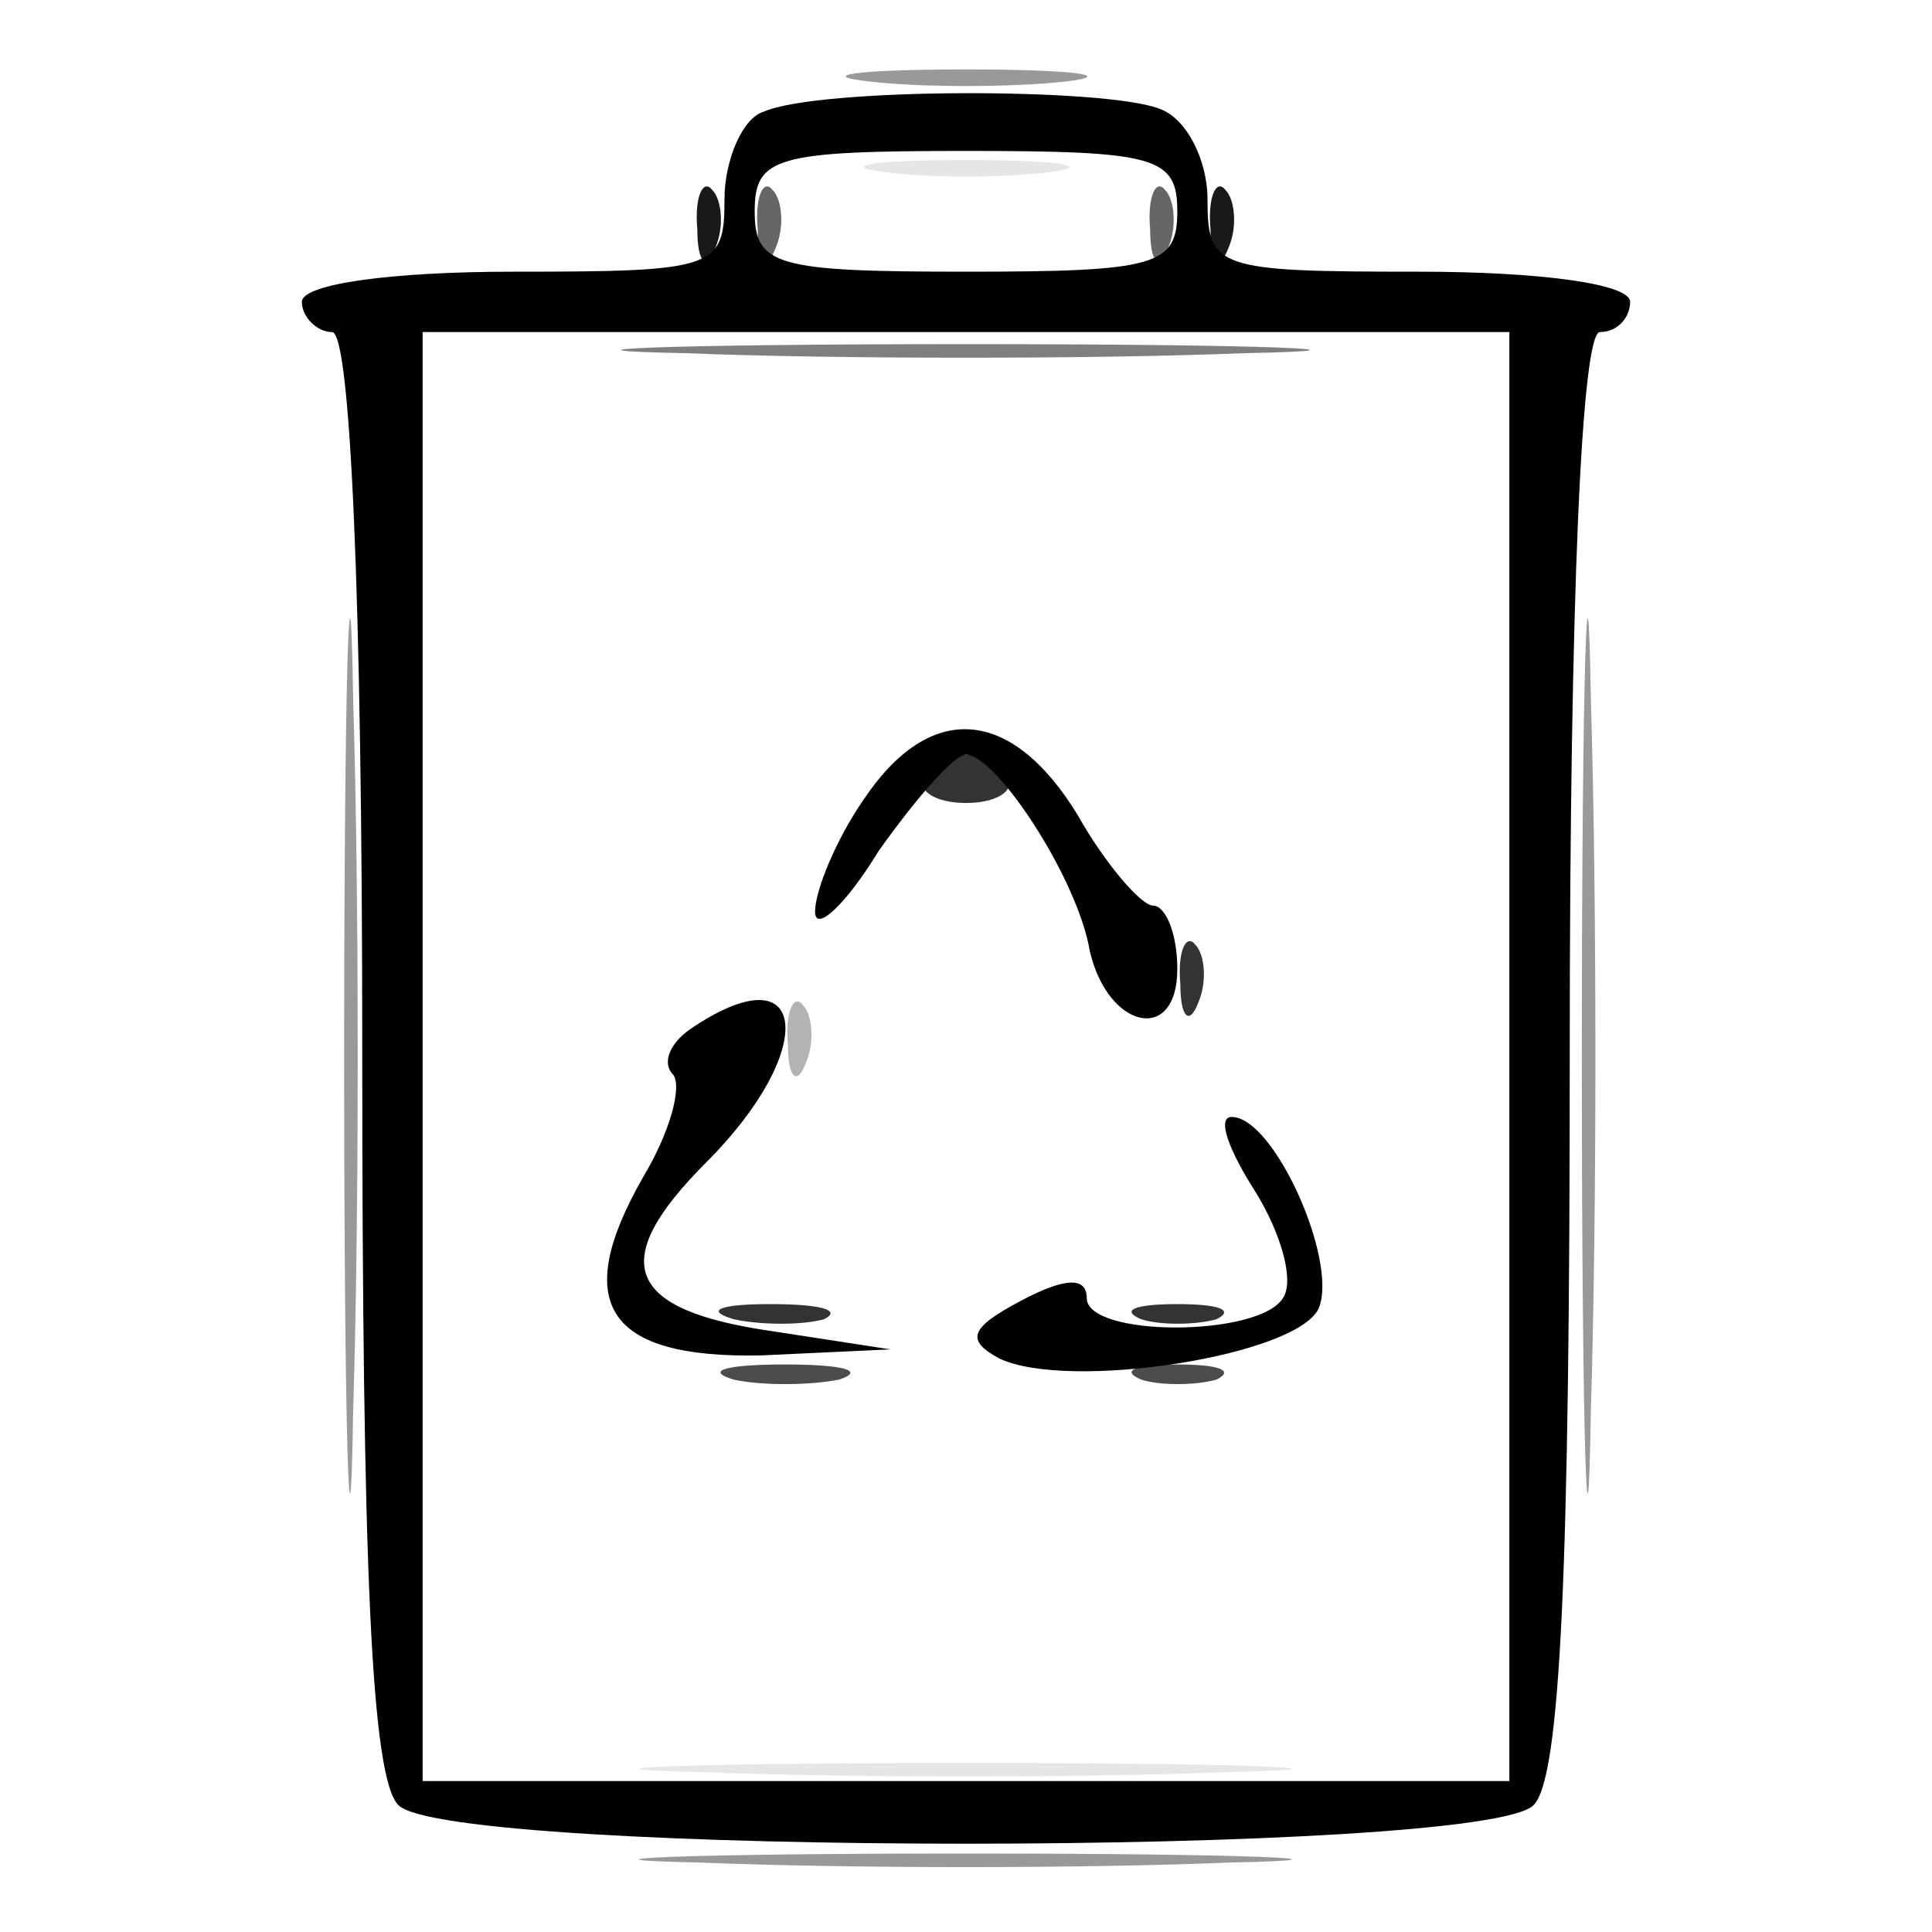 <svg xmlns="http://www.w3.org/2000/svg" version="1.0" viewBox="0 0 64 64"><path fill-opacity=".1" d="M29.3 5.7c1.5.2 3.9.2 5.5 0 1.5-.2.2-.4-2.8-.4s-4.3.2-2.7.4m-6.1 53c4.9.2 12.7.2 17.5 0 4.9-.1.9-.3-8.7-.3s-13.6.2-8.8.3"/><path fill-opacity=".4" d="M28.8 2.7c1.7.2 4.7.2 6.5 0 1.7-.2.3-.4-3.3-.4s-5 .2-3.2.4M11.4 35c0 12.9.2 18.2.3 11.7.2-6.4.2-17 0-23.5-.1-6.4-.3-1.1-.3 11.8m41 0c0 12.9.2 18.2.3 11.7.2-6.4.2-17 0-23.5-.1-6.4-.3-1.1-.3 11.8M23.2 61.7c4.9.2 12.7.2 17.5 0 4.9-.1.9-.3-8.7-.3s-13.6.2-8.8.3"/><path fill-opacity=".5" d="M22.7 11.7c5.1.2 13.5.2 18.5 0 5.1-.1 1-.3-9.2-.3s-14.3.2-9.3.3"/><path fill-opacity=".9" d="M23.1 7.6c0 1.1.3 1.4.6.6.3-.7.2-1.6-.1-1.9-.3-.4-.6.2-.5 1.3m17 0c0 1.1.3 1.4.6.6.3-.7.2-1.6-.1-1.9-.3-.4-.6.2-.5 1.3"/><g stroke-width="0"><path d="M25.3 3.7c-.7.2-1.3 1.6-1.3 2.9 0 2.3-.3 2.4-7 2.4-4 0-7 .4-7 1 0 .5.5 1 1 1 .6 0 1 8.6 1 23.8 0 17.2.3 24.1 1.2 25 1.7 1.7 35.9 1.7 37.6 0 .9-.9 1.2-7.8 1.2-25 0-15.2.4-23.8 1-23.8s1-.5 1-1c0-.6-3-1-7-1-6.7 0-7-.1-7-2.4 0-1.3-.7-2.7-1.6-3-1.8-.7-11.3-.7-13.1.1M39 7c0 1.8-.7 2-7 2s-7-.2-7-2 .7-2 7-2 7 .2 7 2m11 28v24H14V11h36z"/><path d="M28.6 26.5c-.9 1.3-1.6 3-1.6 3.7s1-.2 2.1-2c1.2-1.7 2.5-3.2 2.9-3.2 1 0 3.7 4.1 4.1 6.5.6 2.6 2.9 3.1 2.9.6 0-1.2-.4-2.1-.8-2.1s-1.6-1.4-2.5-3c-2.2-3.6-4.9-3.8-7.1-.5M23 34c-.8.5-1.1 1.2-.7 1.6.3.4-.1 1.9-1 3.4-2.4 4.2-1.2 6 3.9 5.9l4.3-.2-3.9-.6c-4.9-.7-5.5-2.3-2.2-5.6 3.7-3.7 3.4-7-.4-4.5m18.6 5.5c.8 1.3 1.3 2.9.9 3.5-.8 1.3-6.5 1.3-6.5 0 0-.7-.7-.7-2.2.1-1.7.9-1.8 1.3-.7 1.9 2.3 1.1 10-.1 10.6-1.7S42.2 37 40.8 37c-.5 0-.1 1.1.8 2.5"/></g><path fill-opacity=".3" d="M26.1 34.6c0 1.1.3 1.4.6.6.3-.7.2-1.6-.1-1.9-.3-.4-.6.2-.5 1.3"/><path fill-opacity=".8" d="M30.6 25.8c-.2.4.4.8 1.4.8s1.6-.4 1.4-.8c-.3-.4-.9-.8-1.4-.8s-1.1.4-1.4.8m8.5 6.8c0 1.1.3 1.4.6.6.3-.7.2-1.6-.1-1.9-.3-.4-.6.2-.5 1.3M24.3 43.7c.9.2 2.3.2 3 0 .6-.3-.1-.5-1.8-.5-1.6 0-2.2.2-1.2.5m13.5 0c.6.2 1.8.2 2.5 0 .6-.3.1-.5-1.3-.5s-1.9.2-1.2.5"/><path fill-opacity=".6" d="M25.1 7.6c0 1.1.3 1.4.6.6.3-.7.2-1.6-.1-1.9-.3-.4-.6.2-.5 1.3m13 0c0 1.1.3 1.4.6.6.3-.7.2-1.6-.1-1.9-.3-.4-.6.2-.5 1.3"/><path fill-opacity=".7" d="M24.3 45.7c.9.2 2.5.2 3.5 0 .9-.3.1-.5-1.8-.5s-2.7.2-1.7.5m13.5 0c.6.2 1.8.2 2.5 0 .6-.3.1-.5-1.3-.5s-1.9.2-1.2.5"/></svg>